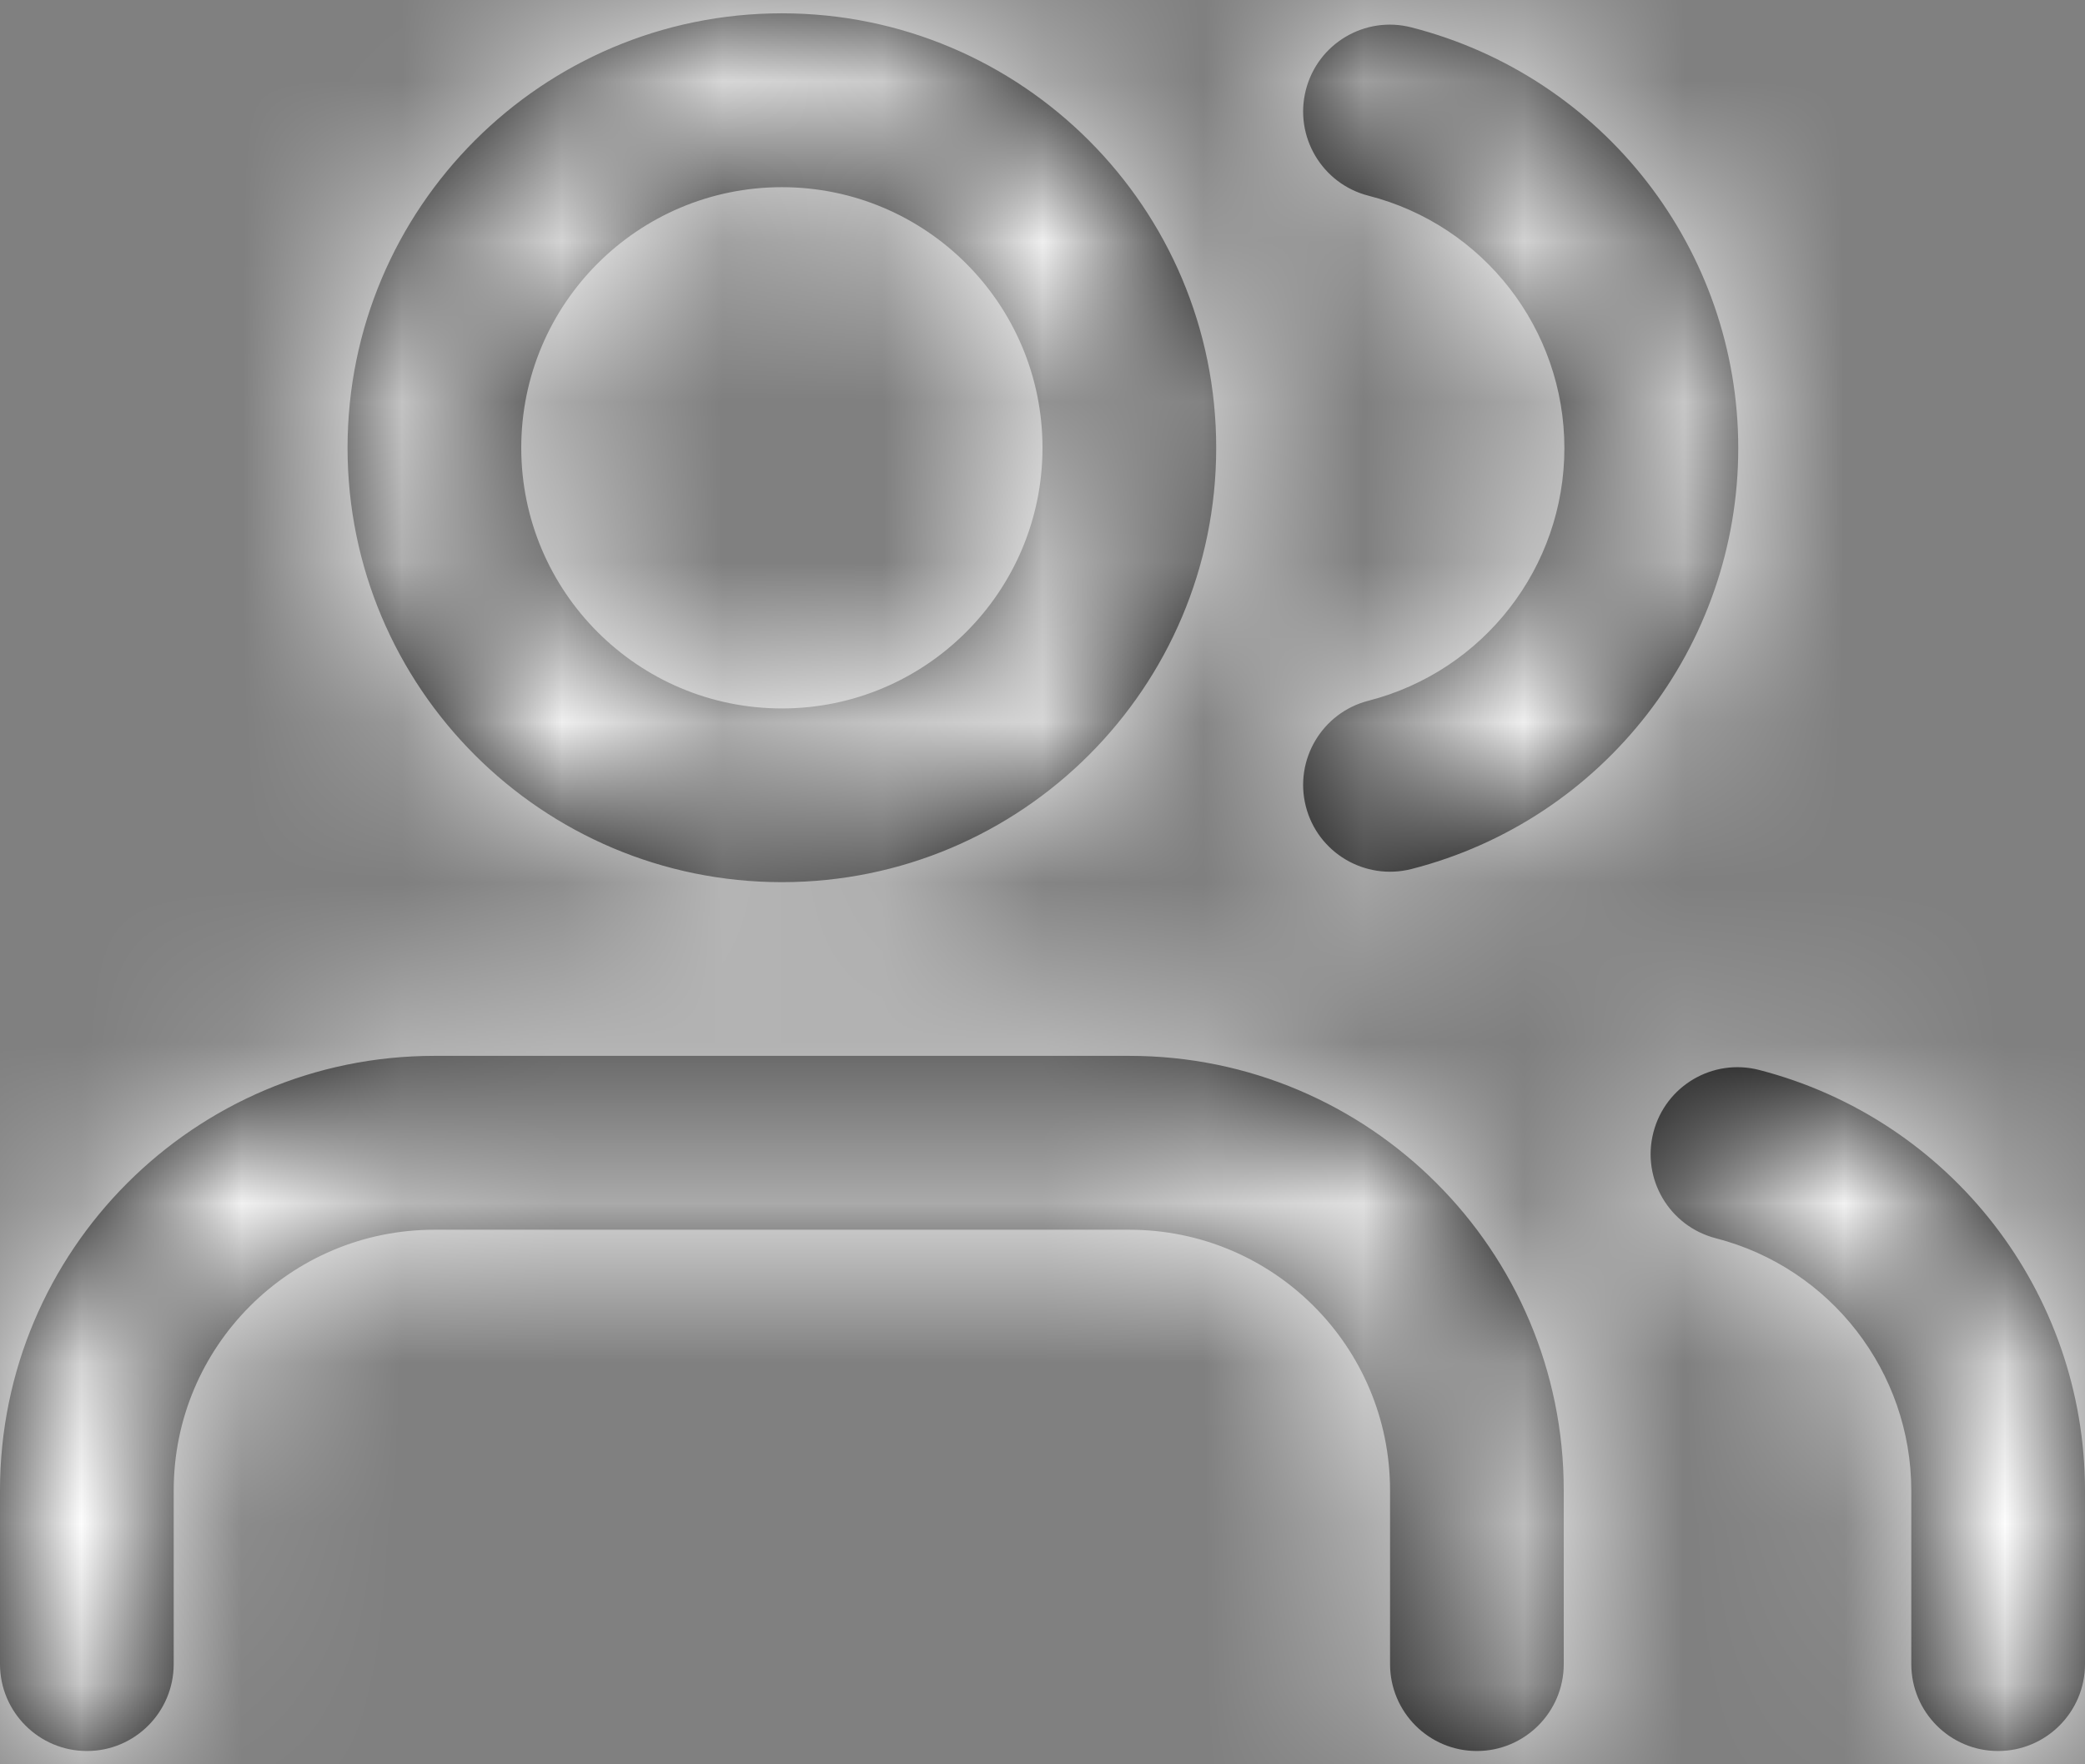 <?xml version="1.0" encoding="UTF-8"?>
<svg width="13px" height="11px" viewBox="0 0 13 11" version="1.1" xmlns="http://www.w3.org/2000/svg" xmlns:xlink="http://www.w3.org/1999/xlink">
    <rect x="0" y="0" width="13" height="11" fill="#808080" stroke="none"/>
    <!-- Generator: Sketch 48.2 (47327) - http://www.bohemiancoding.com/sketch -->
    <title>users</title>
    <desc>Created with Sketch.</desc>
    <defs>
        <path d="M9.75,11.375 C9.75,11.674 9.507,11.917 9.208,11.917 C8.909,11.917 8.667,11.674 8.667,11.375 L8.667,10.292 C8.667,9.394 7.939,8.667 7.042,8.667 L2.708,8.667 C1.811,8.667 1.083,9.394 1.083,10.292 L1.083,11.375 C1.083,11.674 0.841,11.917 0.542,11.917 C0.243,11.917 0,11.674 0,11.375 L0,10.292 C1.50342701e-16,8.796 1.213,7.583 2.708,7.583 L7.042,7.583 C8.537,7.583 9.75,8.796 9.75,10.292 L9.75,11.375 Z M4.875,6.5 C3.379,6.5 2.167,5.287 2.167,3.792 C2.167,2.296 3.379,1.083 4.875,1.083 C6.371,1.083 7.583,2.296 7.583,3.792 C7.583,5.287 6.371,6.5 4.875,6.5 Z M13,11.375 C13,11.674 12.757,11.917 12.458,11.917 C12.159,11.917 11.917,11.674 11.917,11.375 L11.917,10.292 C11.916,9.552 11.415,8.905 10.698,8.72 C10.408,8.645 10.234,8.35 10.309,8.06 C10.384,7.77 10.679,7.596 10.969,7.671 C12.164,7.98 12.999,9.057 13,10.292 L13,11.375 Z M8.532,2.22 C8.243,2.146 8.068,1.851 8.142,1.561 C8.216,1.271 8.511,1.096 8.801,1.171 C9.999,1.478 10.838,2.557 10.838,3.794 C10.838,5.031 9.999,6.111 8.801,6.418 C8.511,6.492 8.216,6.317 8.142,6.028 C8.068,5.738 8.243,5.443 8.532,5.369 C9.251,5.184 9.754,4.537 9.754,3.794 C9.754,3.052 9.251,2.404 8.532,2.22 Z M4.875,5.417 C5.772,5.417 6.5,4.689 6.5,3.792 C6.5,2.894 5.772,2.167 4.875,2.167 C3.978,2.167 3.25,2.894 3.25,3.792 C3.25,4.689 3.978,5.417 4.875,5.417 Z" id="path-1"></path>
    </defs>
    <g id="F&amp;I---F&amp;I-Analysis" stroke="none" stroke-width="1" fill="none" fill-rule="evenodd" transform="translate(-49, -480)">
        <g id="Background">
            <g id="Left-Menu" transform="translate(0, 68)">
                <g id="users" transform="translate(49, 411)">
                    <mask id="mask-2" fill="white">
                        <use xlink:href="#path-1"></use>
                    </mask>
                    <use id="Combined-Shape" fill="#000000" fill-rule="nonzero" xlink:href="#path-1"></use>
                    <g id="COLOR/-white" mask="url(#mask-2)" fill="#FFFFFF" fill-rule="evenodd">
                        <rect id="Rectangle" x="0" y="0" width="13" height="13"></rect>
                    </g>
                </g>
            </g>
        </g>
    </g>
</svg>